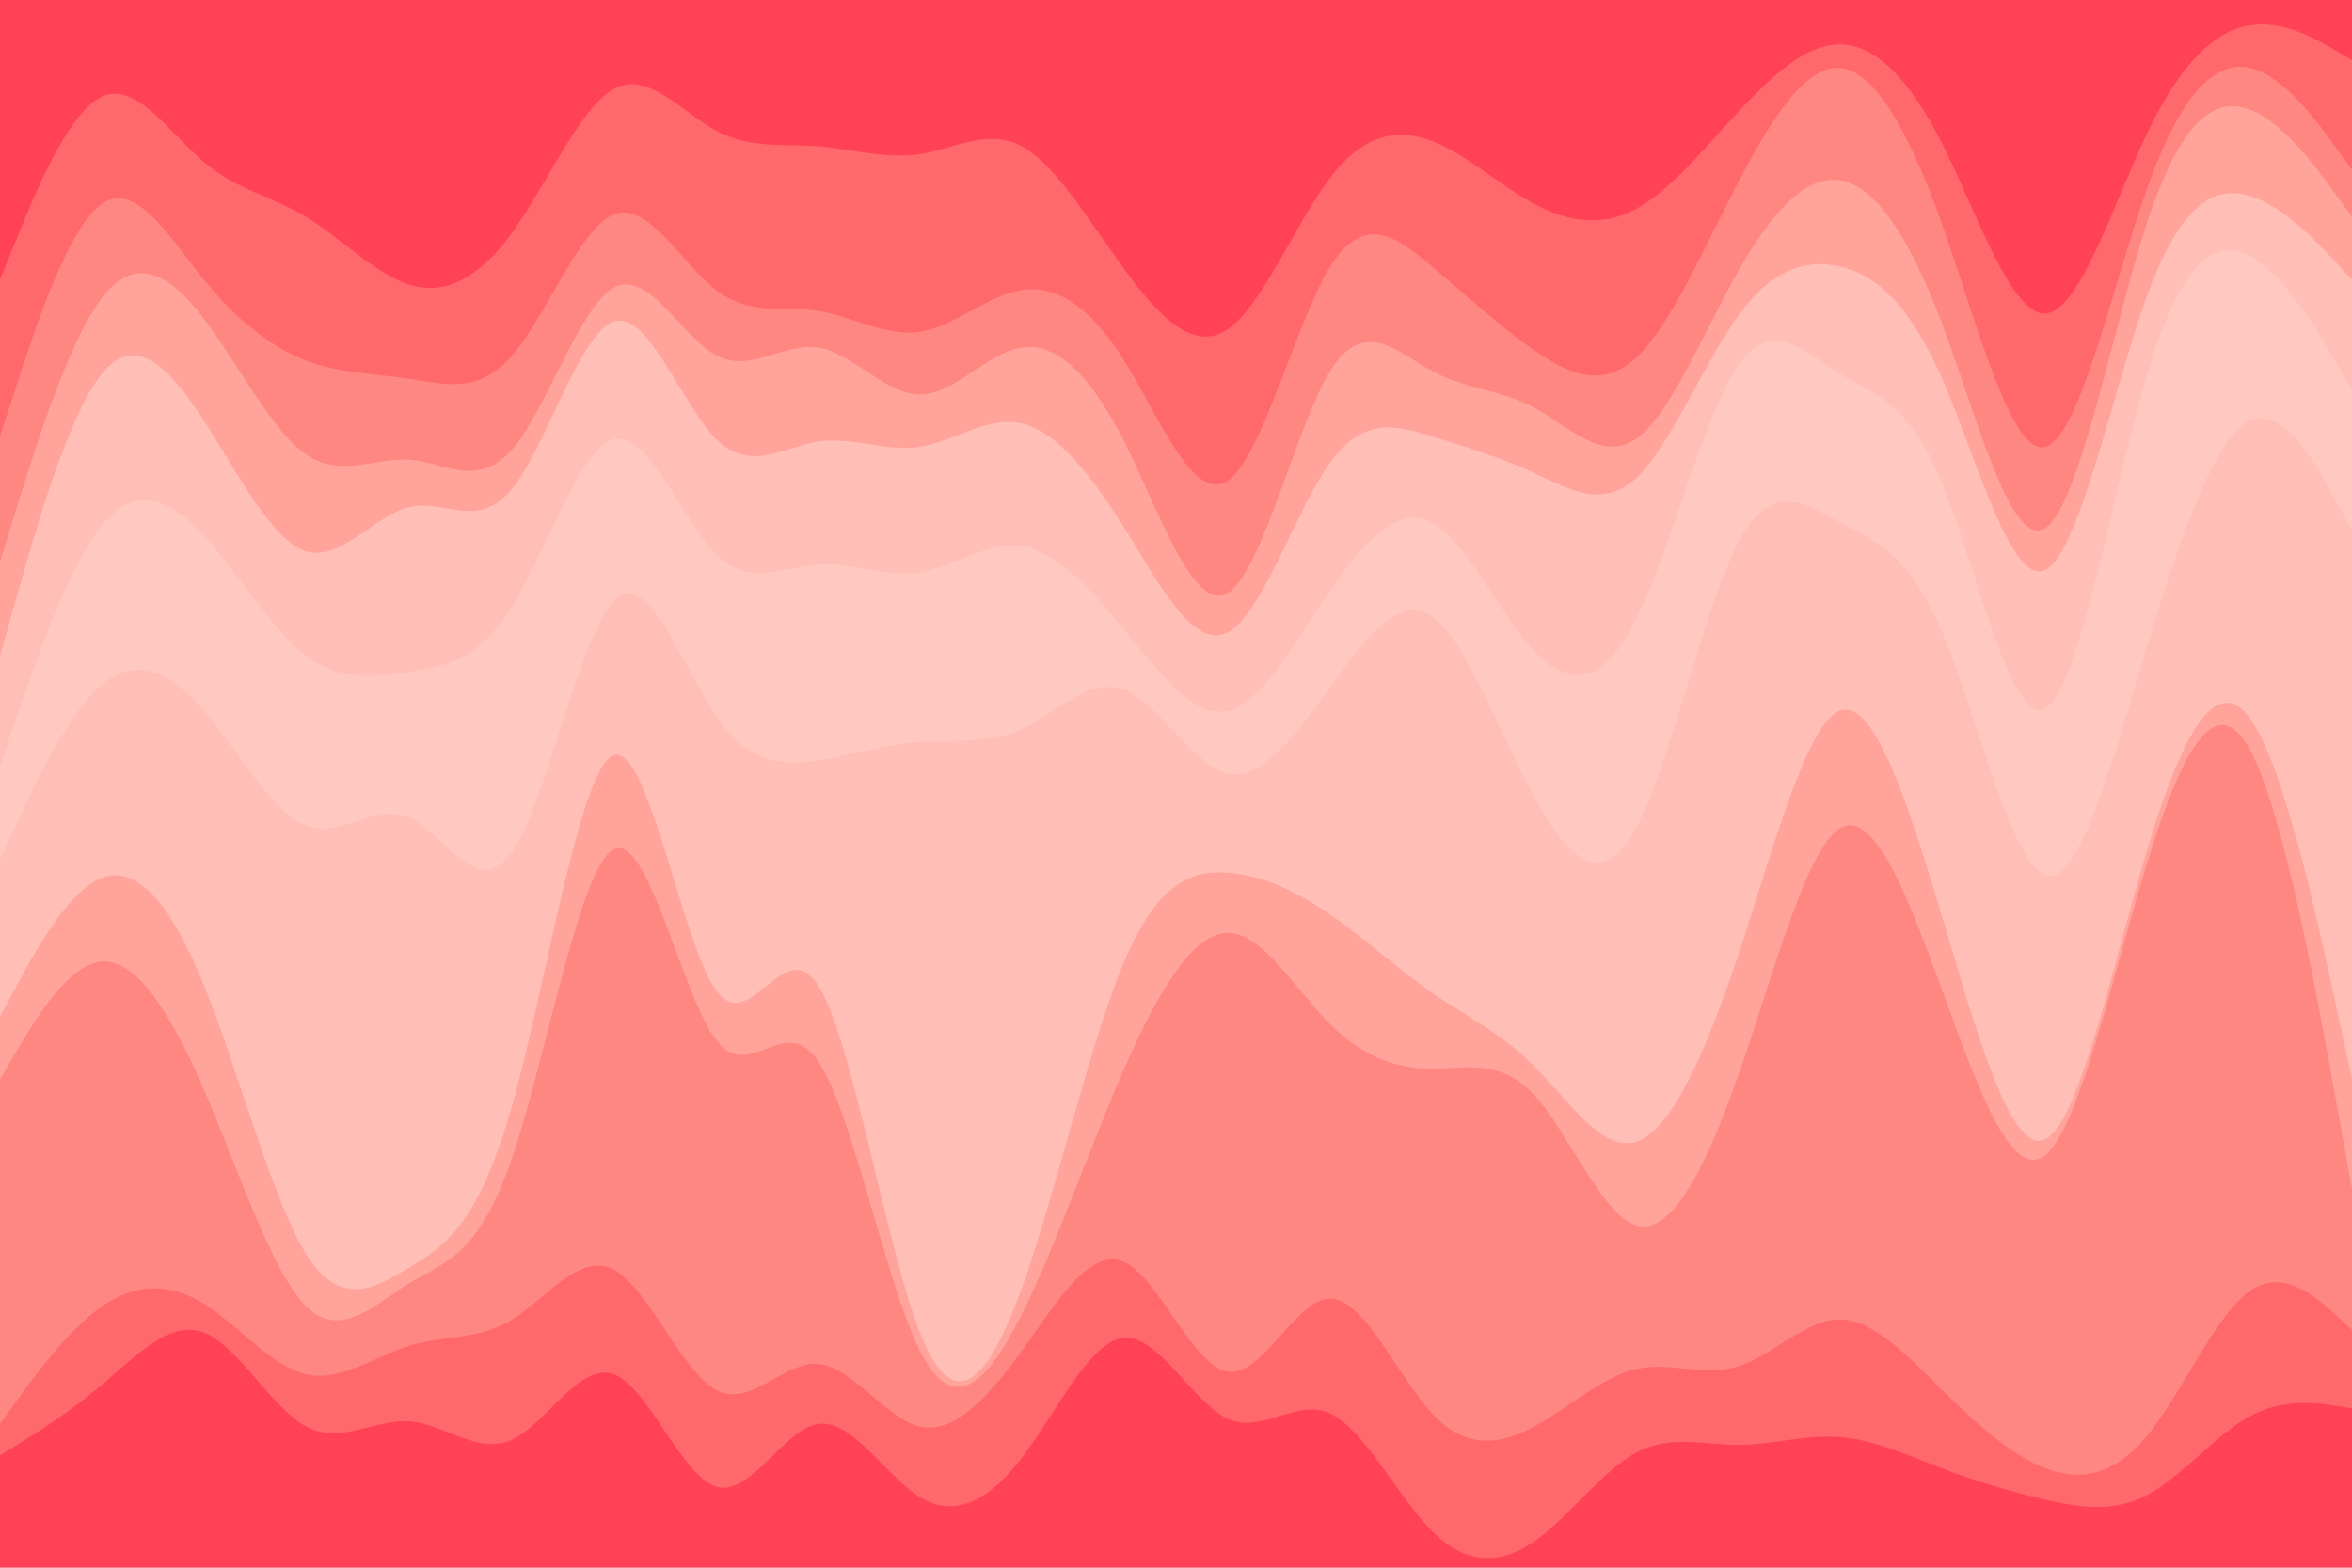 <svg id="visual" viewBox="0 0 900 600" width="900" height="600" xmlns="http://www.w3.org/2000/svg" xmlns:xlink="http://www.w3.org/1999/xlink" version="1.1"><path d="M0 109L6.5 93C13 77 26 45 39 39C52 33 65 53 78 64C91 75 104 77 117.2 85C130.3 93 143.7 107 156.8 111C170 115 183 109 196 91C209 73 222 43 235 36C248 29 261 45 274 52C287 59 300 57 313 58C326 59 339 63 352 61C365 59 378 51 391 58C404 65 417 87 430.2 105C443.3 123 456.7 137 469.8 128C483 119 496 87 509 70C522 53 535 51 548 56C561 61 574 73 587 80C600 87 613 89 626 82C639 75 652 59 665 45C678 31 691 19 704 19C717 19 730 31 743.2 57C756.3 83 769.7 123 782.8 122C796 121 809 79 822 51.8C835 24.7 848 12.3 861 10.3C874 8.3 887 16.7 893.5 20.8L900 25L900 0L893.5 0C887 0 874 0 861 0C848 0 835 0 822 0C809 0 796 0 782.8 0C769.7 0 756.3 0 743.2 0C730 0 717 0 704 0C691 0 678 0 665 0C652 0 639 0 626 0C613 0 600 0 587 0C574 0 561 0 548 0C535 0 522 0 509 0C496 0 483 0 469.8 0C456.7 0 443.3 0 430.2 0C417 0 404 0 391 0C378 0 365 0 352 0C339 0 326 0 313 0C300 0 287 0 274 0C261 0 248 0 235 0C222 0 209 0 196 0C183 0 170 0 156.8 0C143.7 0 130.3 0 117.2 0C104 0 91 0 78 0C65 0 52 0 39 0C26 0 13 0 6.5 0L0 0Z" fill="#ff4255"></path><path d="M0 169L6.5 149C13 129 26 89 39 80C52 71 65 93 78 109C91 125 104 135 117.2 140C130.3 145 143.7 145 156.8 147C170 149 183 153 196 138C209 123 222 89 235 84C248 79 261 103 274 113C287 123 300 119 313 121C326 123 339 131 352 129C365 127 378 115 391 113C404 111 417 119 430.2 140C443.3 161 456.7 195 469.8 186C483 177 496 125 509 104C522 83 535 93 548 104C561 115 574 127 587 136C600 145 613 151 626 139C639 127 652 97 665 72C678 47 691 27 704 28C717 29 730 51 743.2 88C756.3 125 769.7 177 782.8 173C796 169 809 109 822 73C835 37 848 25 861 28C874 31 887 49 893.5 58L900 67L900 23L893.5 19.2C887 15.3 874 7.7 861 9.7C848 11.7 835 23.3 822 50.2C809 77 796 119 782.8 120C769.7 121 756.3 81 743.2 55C730 29 717 17 704 17C691 17 678 29 665 43C652 57 639 73 626 80C613 87 600 85 587 78C574 71 561 59 548 54C535 49 522 51 509 68C496 85 483 117 469.8 126C456.7 135 443.3 121 430.2 103C417 85 404 63 391 56C378 49 365 57 352 59C339 61 326 57 313 56C300 55 287 57 274 50C261 43 248 27 235 34C222 41 209 71 196 89C183 107 170 113 156.8 109C143.7 105 130.3 91 117.2 83C104 75 91 73 78 62C65 51 52 31 39 37C26 43 13 75 6.5 91L0 107Z" fill="#ff696b"></path><path d="M0 217L6.5 196C13 175 26 133 39 116C52 99 65 107 78 124C91 141 104 167 117.2 176C130.3 185 143.7 177 156.8 178C170 179 183 189 196 174C209 159 222 119 235 112C248 105 261 131 274 138C287 145 300 133 313 135C326 137 339 153 352 153C365 153 378 137 391 135C404 133 417 145 430.2 171C443.3 197 456.7 237 469.8 229C483 221 496 165 509 144C522 123 535 137 548 144C561 151 574 151 587 158C600 165 613 179 626 170C639 161 652 129 665 106C678 83 691 69 704 71C717 73 730 91 743.2 126C756.3 161 769.7 213 782.8 204C796 195 809 125 822 86C835 47 848 39 861 44C874 49 887 67 893.5 76L900 85L900 65L893.5 56C887 47 874 29 861 26C848 23 835 35 822 71C809 107 796 167 782.8 171C769.7 175 756.3 123 743.2 86C730 49 717 27 704 26C691 25 678 45 665 70C652 95 639 125 626 137C613 149 600 143 587 134C574 125 561 113 548 102C535 91 522 81 509 102C496 123 483 175 469.8 184C456.7 193 443.3 159 430.2 138C417 117 404 109 391 111C378 113 365 125 352 127C339 129 326 121 313 119C300 117 287 121 274 111C261 101 248 77 235 82C222 87 209 121 196 136C183 151 170 147 156.8 145C143.7 143 130.3 143 117.2 138C104 133 91 123 78 107C65 91 52 69 39 78C26 87 13 127 6.5 147L0 167Z" fill="#ff8782"></path><path d="M0 253L6.5 230C13 207 26 161 39 145C52 129 65 143 78 163C91 183 104 209 117.2 213C130.3 217 143.7 199 156.8 196C170 193 183 205 196 189C209 173 222 129 235 125C248 121 261 157 274 170C287 183 300 173 313 171C326 169 339 175 352 173C365 171 378 161 391 164C404 167 417 183 430.2 204C443.3 225 456.7 251 469.8 244C483 237 496 197 509 179C522 161 535 165 548 169C561 173 574 177 587 183C600 189 613 197 626 185C639 173 652 141 665 123C678 105 691 101 704 104C717 107 730 117 743.2 147C756.3 177 769.7 227 782.8 220C796 213 809 149 822 114C835 79 848 73 861 77C874 81 887 95 893.5 102L900 109L900 83L893.5 74C887 65 874 47 861 42C848 37 835 45 822 84C809 123 796 193 782.8 202C769.7 211 756.3 159 743.2 124C730 89 717 71 704 69C691 67 678 81 665 104C652 127 639 159 626 168C613 177 600 163 587 156C574 149 561 149 548 142C535 135 522 121 509 142C496 163 483 219 469.8 227C456.7 235 443.3 195 430.2 169C417 143 404 131 391 133C378 135 365 151 352 151C339 151 326 135 313 133C300 131 287 143 274 136C261 129 248 103 235 110C222 117 209 157 196 172C183 187 170 177 156.8 176C143.7 175 130.3 183 117.2 174C104 165 91 139 78 122C65 105 52 97 39 114C26 131 13 173 6.5 194L0 215Z" fill="#ffa39b"></path><path d="M0 295L6.5 276C13 257 26 219 39 203C52 187 65 193 78 207C91 221 104 243 117.2 253C130.3 263 143.7 261 156.8 259C170 257 183 255 196 234C209 213 222 173 235 170C248 167 261 201 274 214C287 227 300 219 313 218C326 217 339 223 352 221C365 219 378 209 391 211C404 213 417 227 430.2 243C443.3 259 456.7 277 469.8 274C483 271 496 247 509 228C522 209 535 195 548 202C561 209 574 237 587 251C600 265 613 265 626 239C639 213 652 161 665 142C678 123 691 137 704 145C717 153 730 155 743.2 187C756.3 219 769.7 281 782.8 273C796 265 809 187 822 144C835 101 848 93 861 100C874 107 887 129 893.5 140L900 151L900 107L893.5 100C887 93 874 79 861 75C848 71 835 77 822 112C809 147 796 211 782.8 218C769.7 225 756.3 175 743.2 145C730 115 717 105 704 102C691 99 678 103 665 121C652 139 639 171 626 183C613 195 600 187 587 181C574 175 561 171 548 167C535 163 522 159 509 177C496 195 483 235 469.8 242C456.7 249 443.3 223 430.2 202C417 181 404 165 391 162C378 159 365 169 352 171C339 173 326 167 313 169C300 171 287 181 274 168C261 155 248 119 235 123C222 127 209 171 196 187C183 203 170 191 156.8 194C143.7 197 130.3 215 117.2 211C104 207 91 181 78 161C65 141 52 127 39 143C26 159 13 205 6.5 228L0 251Z" fill="#ffbeb6"></path><path d="M0 295L6.5 281C13 267 26 239 39 226C52 213 65 215 78 230C91 245 104 273 117.2 281C130.3 289 143.7 277 156.8 278C170 279 183 293 196 279C209 265 222 223 235 211C248 199 261 217 274 230C287 243 300 251 313 258C326 265 339 271 352 270C365 269 378 261 391 256C404 251 417 249 430.2 257C443.3 265 456.7 283 469.8 280C483 277 496 253 509 233C522 213 535 197 548 211C561 225 574 269 587 291C600 313 613 313 626 288C639 263 652 213 665 187C678 161 691 159 704 166C717 173 730 189 743.2 228C756.3 267 769.7 329 782.8 322C796 315 809 239 822 191C835 143 848 123 861 128C874 133 887 163 893.5 178L900 193L900 149L893.5 138C887 127 874 105 861 98C848 91 835 99 822 142C809 185 796 263 782.8 271C769.7 279 756.3 217 743.2 185C730 153 717 151 704 143C691 135 678 121 665 140C652 159 639 211 626 237C613 263 600 263 587 249C574 235 561 207 548 200C535 193 522 207 509 226C496 245 483 269 469.8 272C456.7 275 443.3 257 430.2 241C417 225 404 211 391 209C378 207 365 217 352 219C339 221 326 215 313 216C300 217 287 225 274 212C261 199 248 165 235 168C222 171 209 211 196 232C183 253 170 255 156.8 257C143.7 259 130.3 261 117.2 251C104 241 91 219 78 205C65 191 52 185 39 201C26 217 13 255 6.5 274L0 293Z" fill="#ffc8c1"></path><path d="M0 331L6.5 317C13 303 26 275 39 264C52 253 65 259 78 274C91 289 104 313 117.2 318C130.3 323 143.7 309 156.8 315C170 321 183 347 196 328C209 309 222 245 235 232C248 219 261 257 274 276C287 295 300 295 313 293C326 291 339 287 352 286C365 285 378 287 391 281C404 275 417 261 430.2 266C443.3 271 456.7 295 469.8 298C483 301 496 283 509 265C522 247 535 229 548 238C561 247 574 283 587 307C600 331 613 343 626 319C639 295 652 235 665 210C678 185 691 195 704 202C717 209 730 213 743.2 244C756.3 275 769.7 333 782.8 337C796 341 809 291 822 248C835 205 848 169 861 163C874 157 887 181 893.5 193L900 205L900 191L893.5 176C887 161 874 131 861 126C848 121 835 141 822 189C809 237 796 313 782.8 320C769.7 327 756.3 265 743.2 226C730 187 717 171 704 164C691 157 678 159 665 185C652 211 639 261 626 286C613 311 600 311 587 289C574 267 561 223 548 209C535 195 522 211 509 231C496 251 483 275 469.8 278C456.7 281 443.3 263 430.2 255C417 247 404 249 391 254C378 259 365 267 352 268C339 269 326 263 313 256C300 249 287 241 274 228C261 215 248 197 235 209C222 221 209 263 196 277C183 291 170 277 156.8 276C143.7 275 130.3 287 117.2 279C104 271 91 243 78 228C65 213 52 211 39 224C26 237 13 265 6.5 279L0 293Z" fill="#ffc8c1"></path><path d="M0 391L6.5 379C13 367 26 343 39 338C52 333 65 347 78 379C91 411 104 461 117.2 482C130.3 503 143.7 495 156.8 487C170 479 183 471 196 425C209 379 222 295 235 291C248 287 261 363 274 381C287 399 300 359 313 379C326 399 339 479 352 512C365 545 378 531 391 495C404 459 417 401 430.2 370C443.3 339 456.7 335 469.8 336C483 337 496 343 509 352C522 361 535 373 548 382C561 391 574 397 587 410C600 423 613 443 626 439C639 435 652 407 665 368C678 329 691 279 704 274C717 269 730 309 743.2 353C756.3 397 769.7 445 782.8 438C796 431 809 369 822 326C835 283 848 259 861 277C874 295 887 355 893.5 385L900 415L900 203L893.5 191C887 179 874 155 861 161C848 167 835 203 822 246C809 289 796 339 782.8 335C769.7 331 756.3 273 743.2 242C730 211 717 207 704 200C691 193 678 183 665 208C652 233 639 293 626 317C613 341 600 329 587 305C574 281 561 245 548 236C535 227 522 245 509 263C496 281 483 299 469.8 296C456.7 293 443.3 269 430.2 264C417 259 404 273 391 279C378 285 365 283 352 284C339 285 326 289 313 291C300 293 287 293 274 274C261 255 248 217 235 230C222 243 209 307 196 326C183 345 170 319 156.8 313C143.7 307 130.3 321 117.2 316C104 311 91 287 78 272C65 257 52 251 39 262C26 273 13 301 6.5 315L0 329Z" fill="#ffbeb6"></path><path d="M0 415L6.5 404C13 393 26 371 39 370C52 369 65 389 78 419C91 449 104 489 117.2 502C130.3 515 143.7 501 156.8 493C170 485 183 483 196 445C209 407 222 333 235 327C248 321 261 383 274 400C287 417 300 389 313 408C326 427 339 493 352 519C365 545 378 531 391 505C404 479 417 441 430.2 411C443.3 381 456.7 359 469.8 359C483 359 496 381 509 394C522 407 535 411 548 411C561 411 574 407 587 421C600 435 613 467 626 471C639 475 652 451 665 414C678 377 691 327 704 319C717 311 730 345 743.2 381C756.3 417 769.7 455 782.8 444C796 433 809 373 822 331C835 289 848 265 861 289C874 313 887 385 893.5 421L900 457L900 413L893.5 383C887 353 874 293 861 275C848 257 835 281 822 324C809 367 796 429 782.8 436C769.7 443 756.3 395 743.2 351C730 307 717 267 704 272C691 277 678 327 665 366C652 405 639 433 626 437C613 441 600 421 587 408C574 395 561 389 548 380C535 371 522 359 509 350C496 341 483 335 469.8 334C456.7 333 443.3 337 430.2 368C417 399 404 457 391 493C378 529 365 543 352 510C339 477 326 397 313 377C300 357 287 397 274 379C261 361 248 285 235 289C222 293 209 377 196 423C183 469 170 477 156.8 485C143.7 493 130.3 501 117.2 480C104 459 91 409 78 377C65 345 52 331 39 336C26 341 13 365 6.5 377L0 389Z" fill="#ffa39b"></path><path d="M0 547L6.5 538C13 529 26 511 39 502C52 493 65 493 78 501C91 509 104 525 117.2 528C130.3 531 143.7 521 156.8 517C170 513 183 515 196 507C209 499 222 481 235 488C248 495 261 527 274 534C287 541 300 523 313 524C326 525 339 545 352 548C365 551 378 537 391 519C404 501 417 479 430.2 485C443.3 491 456.7 525 469.8 527C483 529 496 499 509 499C522 499 535 529 548 543C561 557 574 555 587 548C600 541 613 529 626 526C639 523 652 529 665 525C678 521 691 507 704 507C717 507 730 521 743.2 534C756.3 547 769.7 559 782.8 564C796 569 809 567 822 551C835 535 848 505 861 496C874 487 887 499 893.5 505L900 511L900 455L893.5 419C887 383 874 311 861 287C848 263 835 287 822 329C809 371 796 431 782.8 442C769.7 453 756.3 415 743.2 379C730 343 717 309 704 317C691 325 678 375 665 412C652 449 639 473 626 469C613 465 600 433 587 419C574 405 561 409 548 409C535 409 522 405 509 392C496 379 483 357 469.8 357C456.7 357 443.3 379 430.2 409C417 439 404 477 391 503C378 529 365 543 352 517C339 491 326 425 313 406C300 387 287 415 274 398C261 381 248 319 235 325C222 331 209 405 196 443C183 481 170 483 156.8 491C143.7 499 130.3 513 117.2 500C104 487 91 447 78 417C65 387 52 367 39 368C26 369 13 391 6.5 402L0 413Z" fill="#ff8782"></path><path d="M0 559L6.5 555C13 551 26 543 39 532C52 521 65 507 78 512C91 517 104 541 117.2 548C130.3 555 143.7 545 156.8 546C170 547 183 559 196 553C209 547 222 523 235 528C248 533 261 567 274 571C287 575 300 549 313 547C326 545 339 567 352 575C365 583 378 577 391 560C404 543 417 515 430.2 514C443.3 513 456.7 539 469.8 545C483 551 496 537 509 543C522 549 535 575 548 588C561 601 574 601 587 592C600 583 613 565 626 558C639 551 652 555 665 555C678 555 691 551 704 552C717 553 730 559 743.2 564C756.3 569 769.7 573 782.8 576C796 579 809 581 822 574C835 567 848 551 861 544C874 537 887 539 893.5 540L900 541L900 509L893.5 503C887 497 874 485 861 494C848 503 835 533 822 549C809 565 796 567 782.8 562C769.7 557 756.3 545 743.2 532C730 519 717 505 704 505C691 505 678 519 665 523C652 527 639 521 626 524C613 527 600 539 587 546C574 553 561 555 548 541C535 527 522 497 509 497C496 497 483 527 469.8 525C456.7 523 443.3 489 430.2 483C417 477 404 499 391 517C378 535 365 549 352 546C339 543 326 523 313 522C300 521 287 539 274 532C261 525 248 493 235 486C222 479 209 497 196 505C183 513 170 511 156.8 515C143.7 519 130.3 529 117.2 526C104 523 91 507 78 499C65 491 52 491 39 500C26 509 13 527 6.5 536L0 545Z" fill="#ff696b"></path><path d="M0 601L6.5 601C13 601 26 601 39 601C52 601 65 601 78 601C91 601 104 601 117.2 601C130.3 601 143.7 601 156.8 601C170 601 183 601 196 601C209 601 222 601 235 601C248 601 261 601 274 601C287 601 300 601 313 601C326 601 339 601 352 601C365 601 378 601 391 601C404 601 417 601 430.2 601C443.3 601 456.7 601 469.8 601C483 601 496 601 509 601C522 601 535 601 548 601C561 601 574 601 587 601C600 601 613 601 626 601C639 601 652 601 665 601C678 601 691 601 704 601C717 601 730 601 743.2 601C756.3 601 769.7 601 782.8 601C796 601 809 601 822 601C835 601 848 601 861 601C874 601 887 601 893.5 601L900 601L900 539L893.5 538C887 537 874 535 861 542C848 549 835 565 822 572C809 579 796 577 782.8 574C769.7 571 756.3 567 743.2 562C730 557 717 551 704 550C691 549 678 553 665 553C652 553 639 549 626 556C613 563 600 581 587 590C574 599 561 599 548 586C535 573 522 547 509 541C496 535 483 549 469.8 543C456.7 537 443.3 511 430.2 512C417 513 404 541 391 558C378 575 365 581 352 573C339 565 326 543 313 545C300 547 287 573 274 569C261 565 248 531 235 526C222 521 209 545 196 551C183 557 170 545 156.8 544C143.7 543 130.3 553 117.2 546C104 539 91 515 78 510C65 505 52 519 39 530C26 541 13 549 6.5 553L0 557Z" fill="#ff4255"></path></svg>